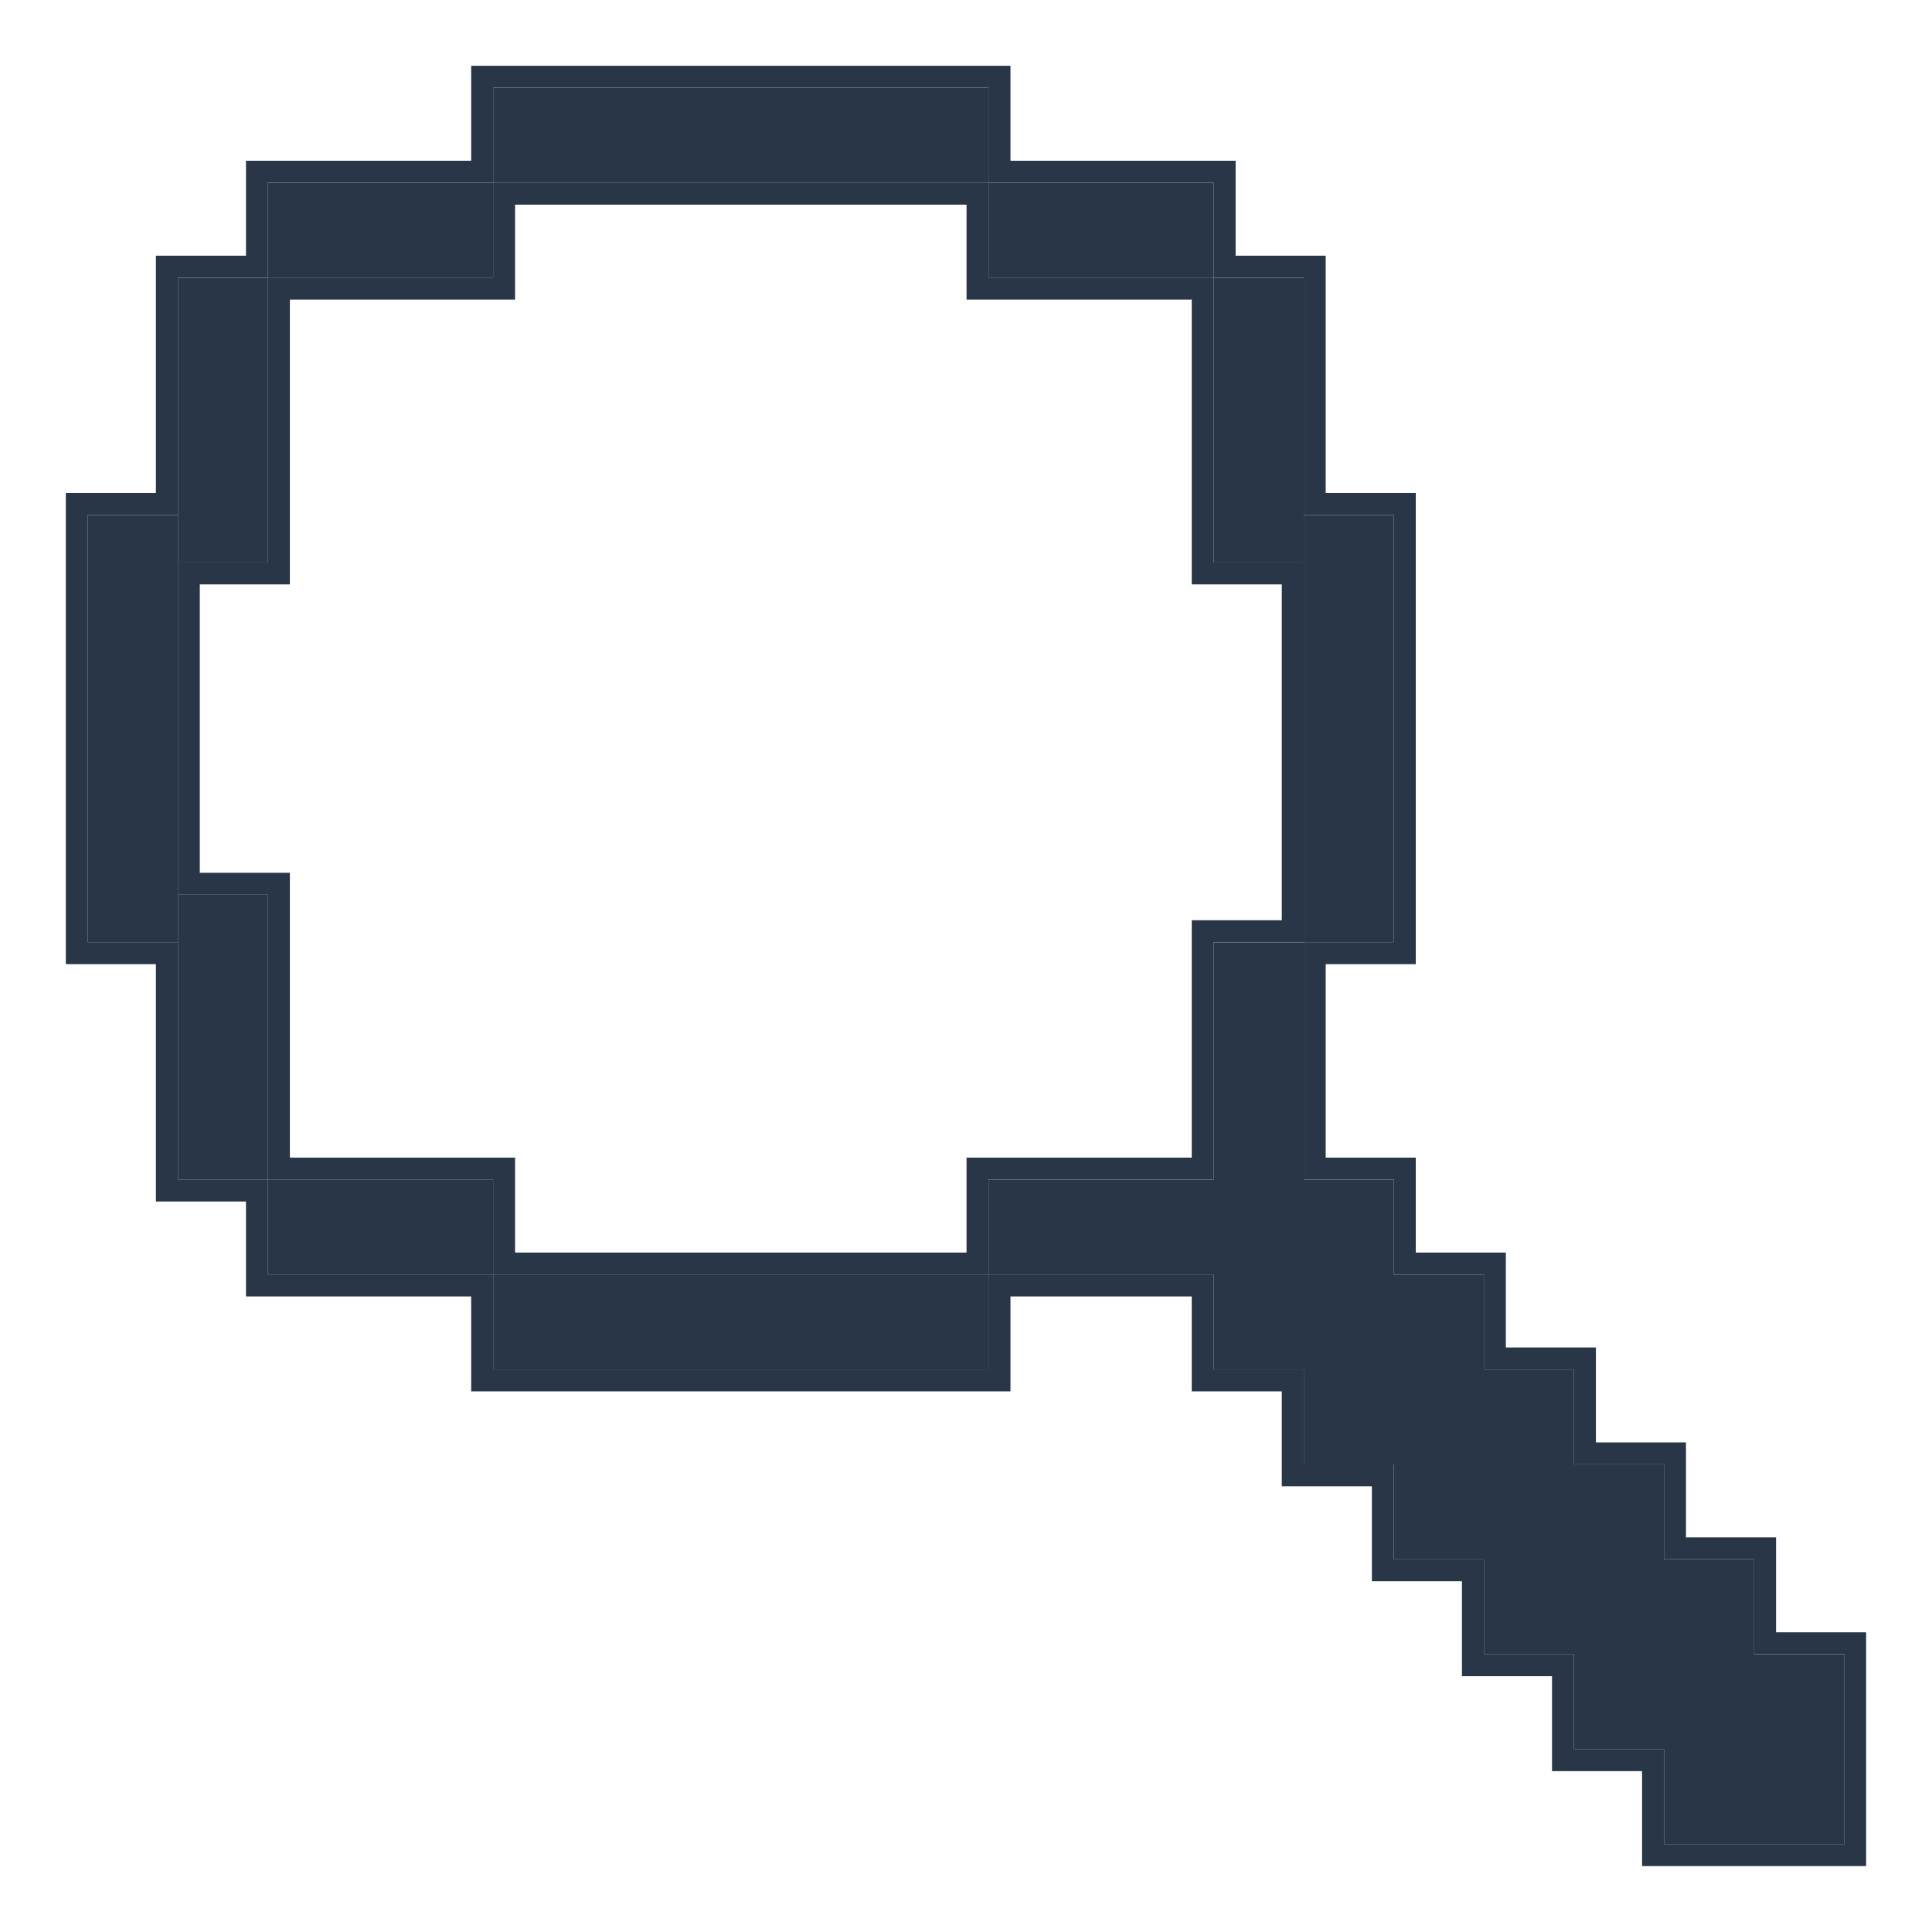 <svg width="50" height="50" viewBox="0 0 50 50" fill="none" xmlns="http://www.w3.org/2000/svg">
<path d="M12.763 2.273H25.583V4.73H12.763V2.273Z" fill="#293648"/>
<path d="M12.763 32.984H25.583V35.441H12.763V32.984Z" fill="#293648"/>
<path d="M6.935 4.73H12.762V7.187H6.935V4.73Z" fill="#293648"/>
<path d="M6.935 30.527H12.762V32.984H6.935V30.527Z" fill="#293648"/>
<path d="M4.604 7.188H6.935V14.559H4.604V7.188Z" fill="#293648"/>
<path d="M4.604 23.156H6.935V30.527H4.604V23.156Z" fill="#293648"/>
<path d="M2.272 13.328H4.603V24.385H2.272V13.328Z" fill="#293648"/>
<path d="M31.41 7.188H33.741V14.559H31.41V7.188Z" fill="#293648"/>
<path d="M33.742 35.443H31.41V32.986H25.583V30.529H31.41V24.387H33.742V30.529H36.073V32.986H38.404V35.443H40.735V37.9H43.066V40.357H45.397V42.814H47.728V47.728H43.066V45.271H40.735V42.814H38.404V40.357H36.073V37.9H33.742V35.443Z" fill="#293648"/>
<path d="M33.741 13.328H36.072V24.385H33.741V13.328Z" fill="#293648"/>
<path d="M25.583 4.73H31.41V7.187H25.583V4.73Z" fill="#293648"/>
<path fill-rule="evenodd" clip-rule="evenodd" d="M12.194 1.703H26.151V4.16H31.978V6.617H34.309V12.76H36.64V24.952H34.309V29.959H36.64V32.416H38.971V34.873H41.302V37.33H43.633V39.787H45.964V42.244H48.295V48.294H42.497V45.837H40.166V43.38H37.835V40.923H35.504V38.466H33.173V36.009H30.842V33.552H26.151V36.009H12.194V33.552H6.366V31.095H4.035V24.952H1.704V12.76H4.035V6.617H6.366V4.16H12.194V1.703ZM12.762 4.728H6.934V7.185H4.603V13.328H2.272V24.384H4.603V30.527H6.934V32.984H12.762V35.441H25.582V32.984H31.41V35.441H33.741V37.898H36.072V40.355H38.403V42.812H40.734V45.269H43.065V47.726H47.727V42.812H45.396V40.355H43.065V37.898H40.734V35.441H38.403V32.984H36.072V30.527H33.741V24.384H36.072V13.328H33.741V7.185H31.41V4.728H25.582V2.271H12.762V4.728ZM25.582 4.728H12.762V7.185H6.934V14.556H4.603V23.156H6.934V30.527H12.762V32.984H25.582V30.527H31.41V24.384H33.741V14.556H31.41V7.185H25.582V4.728ZM25.014 5.296H13.33V7.753H7.502V15.124H5.171V22.588H7.502V29.959H13.33V32.416H25.014V29.959H30.842V23.816H33.173V15.124H30.842V7.753H25.014V5.296Z" fill="#293648"/>
</svg>

